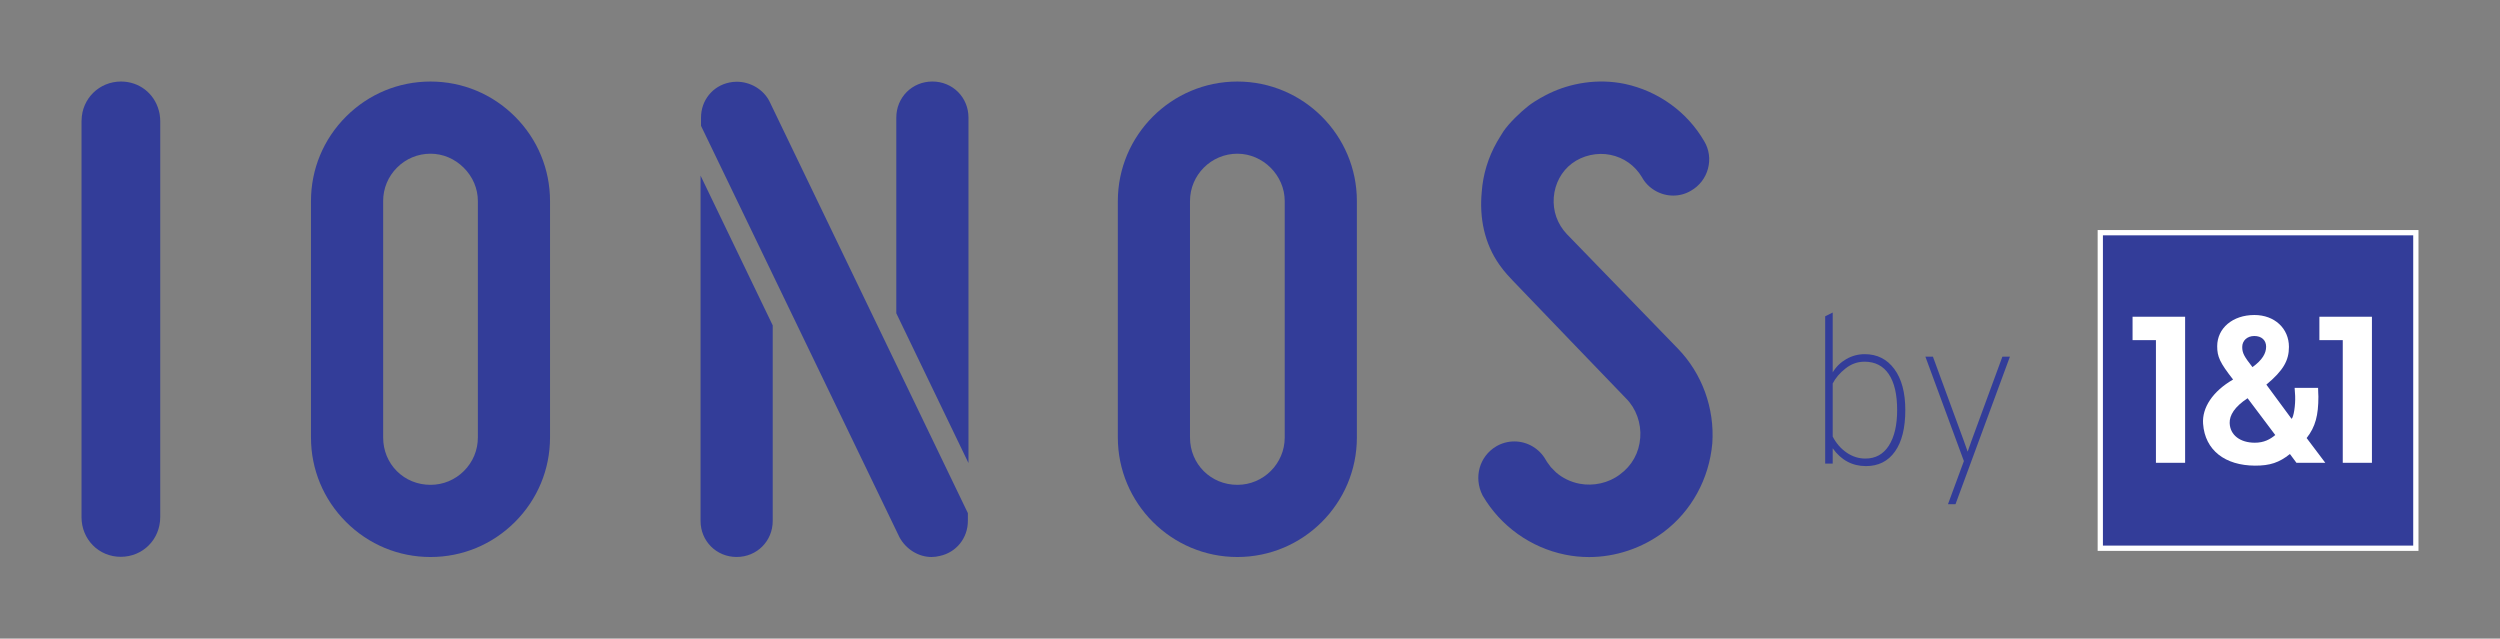 <?xml version="1.0" encoding="utf-8"?>
<!-- Generator: Adobe Illustrator 23.0.4, SVG Export Plug-In . SVG Version: 6.00 Build 0)  -->
<svg version="1.1" id="Ebene_1" xmlns="http://www.w3.org/2000/svg" xmlns:xlink="http://www.w3.org/1999/xlink" x="0px" y="0px"
	 viewBox="0 0 1767.061 451.361" style="enable-background:new 0 0 1767.061 451.361;" xml:space="preserve">
<rect x="0" y="0" width="1767.061" height="451.361" fill="#808080" stroke="none"/>
<style type="text/css">
	.st0{fill:#333D99;}
	.st1{fill:#FFFFFF;}
</style>
<path class="st0" d="M1123.191,393.742c-5.704,0-11.414-0.575-16.989-1.718
	c-24.288-4.967-45.45-20.083-58.059-41.465l-0.317-0.581
	c-6.285-12.564-2.151-27.344,9.606-34.398c3.895-2.332,8.359-3.572,12.919-3.572
	c9.192,0,17.719,5.006,22.254,13.068c0.259,0.459,0.556,0.956,0.866,1.434
	l2.707,3.682l3.637,3.675c4.528,3.979,10.335,6.815,16.588,8.023
	c9.987,1.912,20.684-0.504,28.597-6.537c8.508-6.188,13.578-15.355,14.36-25.871
	c0.801-10.361-2.92-20.729-9.941-27.764c0,0-76.832-79.799-80.279-83.501
	c-1.901-2.042-5.445-5.589-9.265-11.004
	c-10.84-15.366-14.231-33.48-12.558-51.412
	c0.84-12.325,4.58-24.644,10.82-35.534c0,0,3.52-5.953,4.556-7.465
	c4.069-5.936,12.079-13.612,17.569-17.904c5.266-4.117,12.31-7.677,14.745-8.856
	c15.128-7.324,34.406-10.721,53.501-6.729
	c23.675,5.077,44.113,19.857,56.096,40.554c3.462,5.769,4.412,12.641,2.655,19.308
	c-1.776,6.673-6.085,12.247-12.138,15.684c-3.701,2.203-8.029,3.385-12.454,3.385
	c-9.14,0-17.822-5.103-22.105-13.003c-4.903-8.249-12.88-13.908-22.363-15.807
	c-9.289-1.873-19.534,0.401-27.118,6.098c-7.377,5.536-12.054,14.25-12.829,23.92
	c-0.743,9.676,2.506,18.888,9.153,25.936l78.549,80.998
	c17.144,17.699,26.02,42.084,24.359,66.922
	c-2.235,25.186-14.754,48.008-34.359,62.704
	C1160.722,387.444,1141.982,393.742,1123.191,393.742"/>
<path class="st0" d="M874.596,393.709c-46.587,0-84.486-37.905-84.486-84.492V142.112
	c0-46.581,37.899-84.479,84.486-84.479c46.581,0,84.479,37.899,84.479,84.479v167.105
	C959.075,355.804,921.177,393.709,874.596,393.709 M874.596,108.644
	c-18.462,0-33.48,15.012-33.48,33.468v167.105c0,18.772,14.702,33.474,33.48,33.474
	c18.455,0,33.474-15.019,33.474-33.474V142.112
	C908.07,123.967,892.741,108.644,874.596,108.644"/>
<path class="st0" d="M546.18,229.982v138.204c0,14.295-11.201,25.496-25.503,25.496
	c-14.302,0-25.503-11.201-25.503-25.496v-244.052L546.18,229.982z M684.543,327.29
	V83.122c0-14.302-11.201-25.503-25.503-25.503c-14.308,0-25.509,11.201-25.509,25.503
	v138.308L684.543,327.29z M544.091,72.088c0,0-0.172-0.364-0.233-0.484
	c-4.332-8.507-13.591-13.83-23.087-13.83c-1.751,0-3.553,0.181-5.135,0.529
	c-11.853,2.371-20.141,12.577-20.141,24.818v5.82l140.258,290.762
	c4.58,8.501,13.475,13.992,22.648,13.992c2.061,0,4.089-0.271,5.833-0.743
	c11.705-2.474,19.883-12.655,19.883-24.767v-5.497
	C684.117,362.689,547.831,79.866,544.091,72.088"/>
<path class="st0" d="M304.294,393.709c-22.538,0-43.745-8.804-59.713-24.779
	c-15.975-15.981-24.773-37.182-24.773-59.713V142.112
	c0-22.531,8.798-43.738,24.773-59.706c15.975-15.981,37.182-24.773,59.713-24.773
	c22.531,0,43.732,8.792,59.707,24.773c15.975,15.968,24.773,37.175,24.773,59.706
	v167.105c0,22.531-8.798,43.732-24.773,59.713
	C348.032,384.904,326.825,393.709,304.294,393.709 M304.294,108.644
	c-8.927,0-17.331,3.482-23.655,9.812c-6.331,6.324-9.819,14.728-9.819,23.655
	v167.105c0,9.095,3.443,17.551,9.683,23.791
	c6.24,6.246,14.696,9.683,23.791,9.683c8.927,0,17.325-3.488,23.655-9.812
	c6.337-6.33,9.819-14.734,9.819-23.661V142.112c0-8.753-3.533-17.112-9.948-23.526
	C321.405,112.178,313.047,108.644,304.294,108.644"/>
<path class="st0" d="M85.343,393.568c-15.548,0-27.725-12.331-27.725-28.067V85.533
	l0.052-0.549c0.2-15.219,12.448-27.363,27.873-27.363
	c12.667,0,23.403,8.223,26.704,20.451c0.155,0.465,0.336,1.175,0.478,1.97
	l0.187,1.201c0.233,1.512,0.355,3.004,0.355,4.438c0,0,0.045,276.608-0.013,279.78
	C113.256,381.236,100.995,393.568,85.343,393.568"/>
<g>
	<path class="st0" d="M1318.915,329.449c-9.66,0-17.499-4.188-23.512-12.568v10.795h-5.323
		V223.567l5.323-2.664v42.294c2.367-3.939,5.568-7.072,9.612-9.391
		c4.044-2.315,8.38-3.474,13.014-3.474c8.773,0,15.75,3.502,20.929,10.498
		c5.175,7.004,7.762,16.664,7.762,28.988c0,12.717-2.439,22.501-7.321,29.353
		C1334.52,326.027,1327.692,329.449,1318.915,329.449z M1318.474,324.126
		c7.197,0,12.741-3.053,16.636-9.167s5.841-14.494,5.841-25.141
		c0-11.04-1.974-19.496-5.913-25.361c-3.947-5.865-9.664-8.801-17.158-8.801
		c-4.93,0-9.415,1.605-13.455,4.806c-4.044,3.205-7.052,6.731-9.022,10.575v37.565
		c2.463,4.73,5.741,8.501,9.836,11.313
		C1309.327,322.722,1313.74,324.126,1318.474,324.126z"/>
	<path class="st0" d="M1376.882,356.367l11.24-30.464l-27.211-73.798h5.323l21.887,59.6
		l2.66,7.542l2.664-7.542l21.887-59.6h5.323l-38.451,104.262H1376.882z"/>
</g>
<g>
	<rect x="1482.672" y="162.608" class="st1" width="226.771" height="226.771"/>
	<path class="st0" d="M1593.792,312.922c6.421,0,10.723-2.352,14.425-5.427l-19.567-26.024
		c-9.16,6.06-12.829,11.971-12.661,17.541
		C1576.253,307.495,1583.353,312.922,1593.792,312.922z"/>
	<path class="st0" d="M1601.75,245.065c0-4.613-3.236-7.572-8.372-7.572
		c-4.98,0-8.514,3.276-8.514,7.727c0,4.297,1.286,6.642,7.229,14.278
		C1599.14,254.407,1601.75,249.672,1601.75,245.065z"/>
	<path class="st0" d="M1486.396,385.655h219.322V166.333h-219.322V385.655z M1639.404,223.887
		h37.137v103.242l-20.62,0.007v-86.709h-16.518V223.887z M1578.398,268.266
		c-9.315-11.933-11.227-16.055-11.227-23.53c0-12.728,10.878-22.083,26.298-22.083
		c14.289,0,24.411,9.516,24.411,22.561c0,9.536-3.915,16.623-15.962,26.644
		l17.842,24.208c1.486-1.344,2.771-9.568,2.506-16.249
		c-0.032-0.795-0.207-3.12-0.368-5.659h16.576c0,2.223,0.219,5.44,0.219,6.228
		c0,13.045-2.041,21.282-8.307,29.235l13.191,17.496h-20.4l-4.599-6.202
		c-7.519,6.028-14.121,8.276-24.786,8.212
		c-20.878-0.116-35.251-10.718-36.601-29.597
		C1556.377,288.236,1563.922,276.619,1578.398,268.266z M1507.347,223.887h37.144v103.242
		l-20.626,0.007v-86.709h-16.518V223.887z"/>
</g>
</svg>

